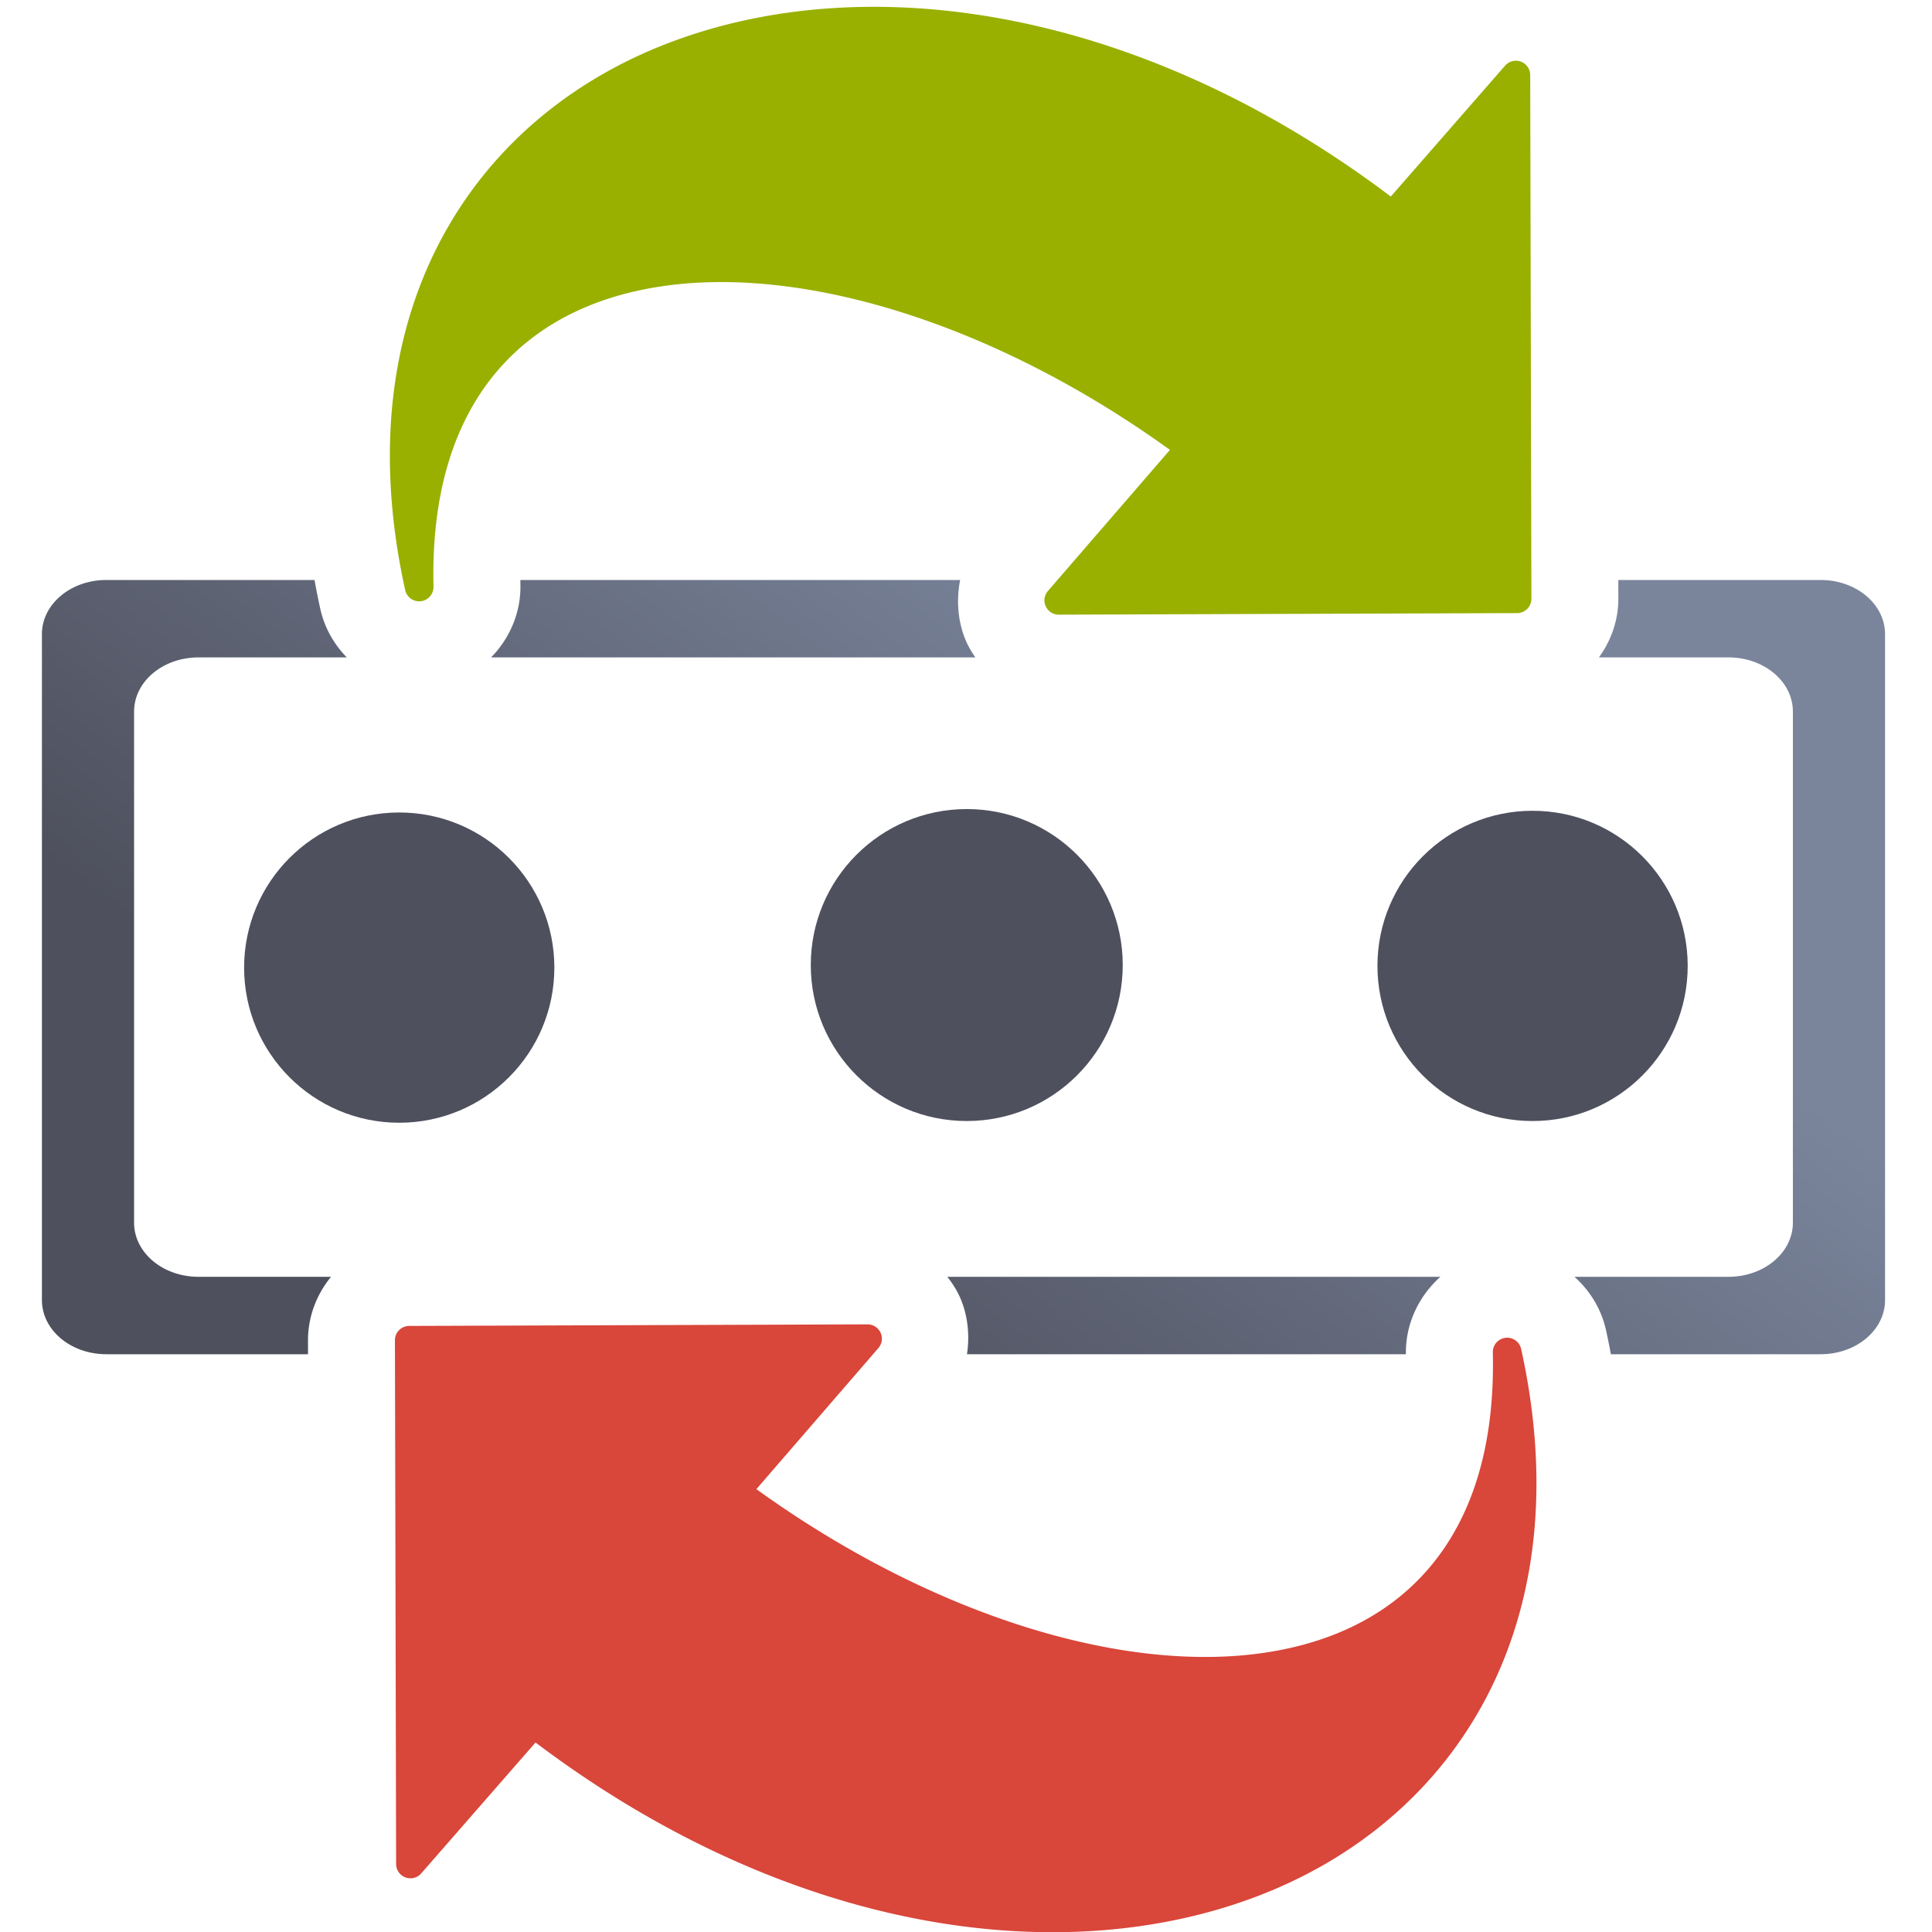 <?xml version="1.0" encoding="UTF-8" standalone="no"?>
<!-- Created with Inkscape (http://www.inkscape.org/) -->

<svg
   xmlns:dc="http://purl.org/dc/elements/1.1/"
   xmlns:cc="http://creativecommons.org/ns#"
   xmlns:rdf="http://www.w3.org/1999/02/22-rdf-syntax-ns#"
   xmlns:svg="http://www.w3.org/2000/svg"
   xmlns="http://www.w3.org/2000/svg"
   xmlns:xlink="http://www.w3.org/1999/xlink"
   xmlns:sodipodi="http://sodipodi.sourceforge.net/DTD/sodipodi-0.dtd"
   xmlns:inkscape="http://www.inkscape.org/namespaces/inkscape"
   width="400"
   height="400"
   viewBox="0 0 400 400"
   id="svg4217"
   version="1.1"
   inkscape:version="0.91 r13725"
   sodipodi:docname="change-password.svg"
   inkscape:export-filename="D:\Dokumente\Arbeit\RRZE\github\bicons\32x32\actions\change-password.png"
   inkscape:export-xdpi="7.1999736"
   inkscape:export-ydpi="7.1999736">
  <title
     id="title4238">change password</title>
  <defs
     id="defs4219">
    <linearGradient
       inkscape:collect="always"
       id="linearGradient4221">
      <stop
         style="stop-color:#4e505d;stop-opacity:1;"
         offset="0"
         id="stop4223" />
      <stop
         style="stop-color:#7a859c;stop-opacity:1"
         offset="1"
         id="stop4225" />
    </linearGradient>
    <linearGradient
       id="linearGradient4321"
       inkscape:collect="always">
      <stop
         id="stop4323"
         offset="0"
         style="stop-color:#4e505d;stop-opacity:1;" />
      <stop
         id="stop4325"
         offset="1"
         style="stop-color:#7a8597;stop-opacity:1" />
    </linearGradient>
    <linearGradient
       inkscape:collect="always"
       xlink:href="#linearGradient4321"
       id="linearGradient4319-9"
       x1="280"
       y1="712.362"
       x2="500"
       y2="472.362"
       gradientUnits="userSpaceOnUse"
       gradientTransform="matrix(1.069,0,0,1.048,-26.446,-34.107)" />
    <linearGradient
       inkscape:collect="always"
       xlink:href="#linearGradient4321"
       id="linearGradient4317-3"
       x1="280"
       y1="692.362"
       x2="500"
       y2="472.362"
       gradientUnits="userSpaceOnUse"
       gradientTransform="matrix(1.069,0,0,1.048,-26.446,-26.329)" />
    <linearGradient
       inkscape:collect="always"
       xlink:href="#linearGradient4321"
       id="linearGradient4176"
       x1="0"
       y1="306"
       x2="612"
       y2="306"
       gradientUnits="userSpaceOnUse" />
    <linearGradient
       inkscape:collect="always"
       xlink:href="#linearGradient4321"
       id="linearGradient4184"
       x1="0"
       y1="306"
       x2="612"
       y2="306"
       gradientUnits="userSpaceOnUse" />
    <linearGradient
       id="linearGradient3796">
      <stop
         style="stop-color:#3465a4;stop-opacity:1;"
         offset="0"
         id="stop3798" />
      <stop
         style="stop-color:#252525;stop-opacity:1;"
         offset="1"
         id="stop3800" />
    </linearGradient>
    <linearGradient
       id="linearGradient3812">
      <stop
         style="stop-color:#fce94f;stop-opacity:1;"
         offset="0"
         id="stop3814" />
      <stop
         style="stop-color:#fcaf3e;stop-opacity:1;"
         offset="1"
         id="stop3816" />
    </linearGradient>
    <linearGradient
       id="linearGradient2116">
      <stop
         id="stop2118"
         offset="0"
         style="stop-color:#ffffff;stop-opacity:1;" />
      <stop
         id="stop2120"
         offset="1"
         style="stop-color:#ffffff;stop-opacity:0;" />
    </linearGradient>
    <linearGradient
       id="linearGradient3875">
      <stop
         style="stop-color:#ffffff;stop-opacity:1;"
         offset="0"
         id="stop3877" />
      <stop
         id="stop3885"
         offset="0.208"
         style="stop-color:#ffffff;stop-opacity:0.506;" />
      <stop
         id="stop3883"
         offset="0.951"
         style="stop-color:#ffffff;stop-opacity:1;" />
      <stop
         style="stop-color:#ffffff;stop-opacity:0;"
         offset="1"
         id="stop3879" />
    </linearGradient>
    <linearGradient
       id="linearGradient3889">
      <stop
         style="stop-color:#eeeeec;stop-opacity:1;"
         offset="0"
         id="stop3891" />
      <stop
         style="stop-color:#ffffff;stop-opacity:1;"
         offset="1"
         id="stop3893" />
    </linearGradient>
    <linearGradient
       inkscape:collect="always"
       xlink:href="#linearGradient4221"
       id="linearGradient4227"
       x1="145.44"
       y1="932.741"
       x2="254.52"
       y2="788.472"
       gradientUnits="userSpaceOnUse"
       gradientTransform="translate(0,-652.362)" />
  </defs>
  <sodipodi:namedview
     id="base"
     pagecolor="#ffffff"
     bordercolor="#666666"
     borderopacity="1.0"
     inkscape:pageopacity="0.0"
     inkscape:pageshadow="2"
     inkscape:zoom="0.70710678"
     inkscape:cx="201.33059"
     inkscape:cy="115.87238"
     inkscape:document-units="px"
     inkscape:current-layer="layer1"
     showgrid="false"
     units="px"
     inkscape:snap-bbox="true"
     inkscape:bbox-paths="true"
     inkscape:bbox-nodes="true"
     inkscape:snap-bbox-edge-midpoints="false"
     inkscape:snap-bbox-midpoints="false"
     showguides="true"
     inkscape:guide-bbox="true"
     inkscape:window-width="1600"
     inkscape:window-height="837"
     inkscape:window-x="-4"
     inkscape:window-y="-4"
     inkscape:window-maximized="1"
     inkscape:object-paths="true"
     inkscape:snap-intersection-paths="true"
     inkscape:object-nodes="true"
     inkscape:snap-smooth-nodes="true"
     inkscape:snap-midpoints="false"
     inkscape:showpageshadow="false"
     inkscape:snap-global="true"
     inkscape:snap-nodes="true">
    <sodipodi:guide
       position="0,411.375"
       orientation="1,0"
       id="guide4765" />
    <sodipodi:guide
       position="18.18,410.731"
       orientation="1,0"
       id="guide4769" />
    <sodipodi:guide
       position="36.36,410.731"
       orientation="1,0"
       id="guide4771" />
    <sodipodi:guide
       position="54.54,410.731"
       orientation="1,0"
       id="guide4773" />
    <sodipodi:guide
       position="72.72,410.731"
       orientation="1,0"
       id="guide4775" />
    <sodipodi:guide
       position="90.9,410.731"
       orientation="1,0"
       id="guide4777" />
    <sodipodi:guide
       position="109.08,410.731"
       orientation="1,0"
       id="guide4779" />
    <sodipodi:guide
       position="127.26,410.731"
       orientation="1,0"
       id="guide4781"
       inkscape:label=""
       inkscape:color="rgb(0,0,255)" />
    <sodipodi:guide
       position="145.44,410.731"
       orientation="1,0"
       id="guide4783" />
    <sodipodi:guide
       position="163.62,410.731"
       orientation="1,0"
       id="guide4785" />
    <sodipodi:guide
       position="181.8,410.731"
       orientation="1,0"
       id="guide4787" />
    <sodipodi:guide
       position="199.98,410.731"
       orientation="1,0"
       id="guide4789"
       inkscape:label=""
       inkscape:color="rgb(0,255,54)" />
    <sodipodi:guide
       position="218.16,410.731"
       orientation="1,0"
       id="guide4791" />
    <sodipodi:guide
       position="254.52,410.731"
       orientation="1,0"
       id="guide4795" />
    <sodipodi:guide
       position="272.7,410.731"
       orientation="1,0"
       id="guide4797" />
    <sodipodi:guide
       position="290.88,410.731"
       orientation="1,0"
       id="guide4799" />
    <sodipodi:guide
       position="309.06,410.731"
       orientation="1,0"
       id="guide4801" />
    <sodipodi:guide
       position="345.42,410.731"
       orientation="1,0"
       id="guide4805" />
    <sodipodi:guide
       position="363.6,410.731"
       orientation="1,0"
       id="guide4807" />
    <sodipodi:guide
       position="381.78,410.731"
       orientation="1,0"
       id="guide4809" />
    <sodipodi:guide
       position="400.001,254.94"
       orientation="1,0"
       id="guide4811" />
    <sodipodi:guide
       position="413.875,400"
       orientation="0,1"
       id="guide4813" />
    <sodipodi:guide
       position="409.05,381.82"
       orientation="0,1"
       id="guide4815" />
    <sodipodi:guide
       position="409.05,363.64"
       orientation="0,1"
       id="guide4817" />
    <sodipodi:guide
       position="405.75,345.46"
       orientation="0,1"
       id="guide4819" />
    <sodipodi:guide
       position="411.625,327.28"
       orientation="0,1"
       id="guide4821" />
    <sodipodi:guide
       position="409.05,309.1"
       orientation="0,1"
       id="guide4823" />
    <sodipodi:guide
       position="411,290.92"
       orientation="0,1"
       id="guide4825" />
    <sodipodi:guide
       position="411,272.74"
       orientation="0,1"
       id="guide4827" />
    <sodipodi:guide
       position="409.05,254.56"
       orientation="0,1"
       id="guide4829" />
    <sodipodi:guide
       position="405.526,236.38"
       orientation="0,1"
       id="guide4831" />
    <sodipodi:guide
       position="412.125,218.2"
       orientation="0,1"
       id="guide4833" />
    <sodipodi:guide
       position="409.05,200.02"
       orientation="0,1"
       id="guide4835"
       inkscape:label=""
       inkscape:color="rgb(0,255,92)" />
    <sodipodi:guide
       position="409.05,181.84"
       orientation="0,1"
       id="guide4837" />
    <sodipodi:guide
       position="411.75,163.66"
       orientation="0,1"
       id="guide4839" />
    <sodipodi:guide
       position="409.05,145.48"
       orientation="0,1"
       id="guide4841" />
    <sodipodi:guide
       position="409.05,127.3"
       orientation="0,1"
       id="guide4843" />
    <sodipodi:guide
       position="409.05,109.12"
       orientation="0,1"
       id="guide4845" />
    <sodipodi:guide
       position="409.05,72.76"
       orientation="0,1"
       id="guide4849" />
    <sodipodi:guide
       position="409.05,54.58"
       orientation="0,1"
       id="guide4851" />
    <sodipodi:guide
       position="409.05,36.4"
       orientation="0,1"
       id="guide4853" />
    <sodipodi:guide
       position="409.05,18.22"
       orientation="0,1"
       id="guide4855" />
    <sodipodi:guide
       position="406.328,0"
       orientation="0,1"
       id="guide4536" />
    <sodipodi:guide
       position="327.24,414.895"
       orientation="1,0"
       id="guide4256" />
    <sodipodi:guide
       position="236.34,428"
       orientation="1,0"
       id="guide4253" />
    <sodipodi:guide
       position="419.429,90.943"
       orientation="0,1"
       id="guide4339" />
  </sodipodi:namedview>
  <g
     inkscape:label="Ebene 1"
     inkscape:groupmode="layer"
     id="layer1"
     transform="translate(0,-652.362)">
    <g
       id="g4261">
      <path
         id="rect4204"
         transform="translate(0,652.362)"
         d="M 22.037 120.08 C 14.638 120.08 8.68 125.084 8.68 131.301 L 8.68 269.158 C 8.68 275.375 14.638 280.379 22.037 280.379 L 63.771 280.379 L 63.766 277.547 C 63.751 272.603 65.556 267.989 68.533 264.35 L 41.115 264.35 C 33.716 264.35 27.76 259.345 27.76 253.129 L 27.76 147.332 C 27.76 141.116 33.716 136.109 41.115 136.109 L 71.803 136.109 C 69.132 133.381 67.17 129.937 66.312 126.053 A 18.002 18.002 0 0 0 66.312 126.051 C 65.87 124.049 65.474 122.059 65.121 120.08 L 22.037 120.08 z M 107.736 120.08 C 107.741 120.403 107.736 120.711 107.744 121.039 A 18.002 18.002 0 0 0 107.744 121.041 C 107.879 126.817 105.519 132.187 101.68 136.109 L 201.945 136.109 C 201.251 135.13 200.642 134.108 200.154 133.047 C 198.389 129.205 197.901 124.544 198.791 120.08 L 107.736 120.08 z M 335.053 120.08 L 335.061 123.922 C 335.071 128.425 333.557 132.642 331.039 136.109 L 357.844 136.109 C 365.243 136.109 371.199 141.116 371.199 147.332 L 371.199 253.129 C 371.199 259.345 365.243 264.35 357.844 264.35 L 325.973 264.35 C 329.181 267.211 331.545 271.032 332.512 275.408 A 18.002 18.002 0 0 0 332.512 275.41 C 332.879 277.075 333.21 278.73 333.516 280.379 L 376.924 280.379 C 384.323 280.379 390.279 275.375 390.279 269.158 L 390.279 131.301 C 390.279 125.084 384.323 120.08 376.924 120.08 L 335.053 120.08 z M 196.123 264.35 C 197.145 265.621 198.013 266.984 198.67 268.414 C 200.303 271.97 200.835 276.226 200.201 280.379 L 291.082 280.379 C 290.948 274.103 293.77 268.323 298.221 264.35 L 196.123 264.35 z "
         style="opacity:1;fill:url(#linearGradient4227);fill-opacity:1;stroke:none;stroke-width:50;stroke-linejoin:round;stroke-miterlimit:4;stroke-dasharray:none;stroke-opacity:1" />
      <ellipse
         ry="32.117"
         rx="32.117"
         cy="852.696"
         cx="82.657"
         id="path4215"
         style="opacity:1;fill:#4e505d;fill-opacity:1;stroke:none;stroke-width:50;stroke-linejoin:round;stroke-miterlimit:4;stroke-dasharray:none;stroke-opacity:1" />
      <ellipse
         ry="32.294"
         rx="32.294"
         cy="852.165"
         cx="200.157"
         id="path4217"
         style="opacity:1;fill:#4e505d;fill-opacity:1;stroke:none;stroke-width:50;stroke-linejoin:round;stroke-miterlimit:4;stroke-dasharray:none;stroke-opacity:1" />
      <ellipse
         ry="32.117"
         rx="32.117"
         cy="852.342"
         cx="317.303"
         id="path4219"
         style="opacity:1;fill:#4e505d;fill-opacity:1;stroke:none;stroke-width:50;stroke-linejoin:round;stroke-miterlimit:4;stroke-dasharray:none;stroke-opacity:1" />
      <rect
         ry="12.726"
         y="652.362"
         x="0"
         height="400"
         width="400.001"
         id="rect4229"
         style="opacity:1;fill:none;fill-opacity:1;stroke:none;stroke-width:50;stroke-linejoin:round;stroke-miterlimit:4;stroke-dasharray:none;stroke-opacity:1" />
      <path
         id="path4225"
         d="m 219.217,779.622 94.888,-0.324 a 2.966,2.966 0 0 0 2.955,-2.973 l -0.247,-108.429 a 2.966,2.966 0 0 0 -5.2,-1.944 l -23.663,27.102 C 236.069,653.898 179.612,645.552 138.522,661.22 96.836,677.115 71.456,718.232 83.889,774.533 a 2.966,2.966 0 0 0 2.895,2.326 2.966,2.966 0 0 0 2.966,-3.035 c -0.466,-19.915 4.557,-34.521 13.211,-44.66 8.654,-10.139 21.08,-15.974 36.062,-17.797 29.24,-3.559 67.93,8.706 103.203,34.14 l -25.263,29.209 a 2.966,2.966 0 0 0 2.254,4.907 z"
         style="color:#000000;font-style:normal;font-variant:normal;font-weight:normal;font-stretch:normal;font-size:medium;line-height:normal;font-family:sans-serif;text-indent:0;text-align:start;text-decoration:none;text-decoration-line:none;text-decoration-style:solid;text-decoration-color:#000000;letter-spacing:normal;word-spacing:normal;text-transform:none;direction:ltr;block-progression:tb;writing-mode:lr-tb;baseline-shift:baseline;text-anchor:start;white-space:normal;clip-rule:nonzero;display:block;overflow:visible;visibility:visible;opacity:1;isolation:auto;mix-blend-mode:normal;color-interpolation:sRGB;color-interpolation-filters:linearRGB;solid-color:#000000;solid-opacity:1;fill:#99b000;fill-opacity:1;fill-rule:nonzero;stroke:none;stroke-width:9;stroke-linecap:square;stroke-linejoin:round;stroke-miterlimit:4;stroke-dasharray:none;stroke-dashoffset:0;stroke-opacity:1;marker:none;color-rendering:auto;image-rendering:auto;shape-rendering:auto;text-rendering:auto;enable-background:accumulate"
         inkscape:connector-curvature="0" />
      <path
         inkscape:connector-curvature="0"
         style="color:#000000;font-style:normal;font-variant:normal;font-weight:normal;font-stretch:normal;font-size:medium;line-height:normal;font-family:sans-serif;text-indent:0;text-align:start;text-decoration:none;text-decoration-line:none;text-decoration-style:solid;text-decoration-color:#000000;letter-spacing:normal;word-spacing:normal;text-transform:none;direction:ltr;block-progression:tb;writing-mode:lr-tb;baseline-shift:baseline;text-anchor:start;white-space:normal;clip-rule:nonzero;display:block;overflow:visible;visibility:visible;opacity:1;isolation:auto;mix-blend-mode:normal;color-interpolation:sRGB;color-interpolation-filters:linearRGB;solid-color:#000000;solid-opacity:1;fill:#d9463a;fill-opacity:1;fill-rule:nonzero;stroke:none;stroke-width:9;stroke-linecap:square;stroke-linejoin:round;stroke-miterlimit:4;stroke-dasharray:none;stroke-dashoffset:0;stroke-opacity:1;marker:none;color-rendering:auto;image-rendering:auto;shape-rendering:auto;text-rendering:auto;enable-background:accumulate"
         d="m 179.608,926.558 -94.888,0.324 a 2.966,2.966 0 0 0 -2.955,2.973 l 0.247,108.429 a 2.966,2.966 0 0 0 5.2,1.944 l 23.663,-27.102 c 51.881,39.156 108.338,47.502 149.428,31.834 41.685,-15.895 67.066,-57.012 54.633,-113.312 a 2.966,2.966 0 0 0 -2.895,-2.326 2.966,2.966 0 0 0 -2.966,3.035 c 0.466,19.915 -4.557,34.521 -13.211,44.66 -8.654,10.139 -21.08,15.974 -36.062,17.797 -29.24,3.559 -67.93,-8.706 -103.203,-34.14 l 25.263,-29.209 a 2.966,2.966 0 0 0 -2.254,-4.907 z"
         id="path4246" />
    </g>
  </g>
</svg>
